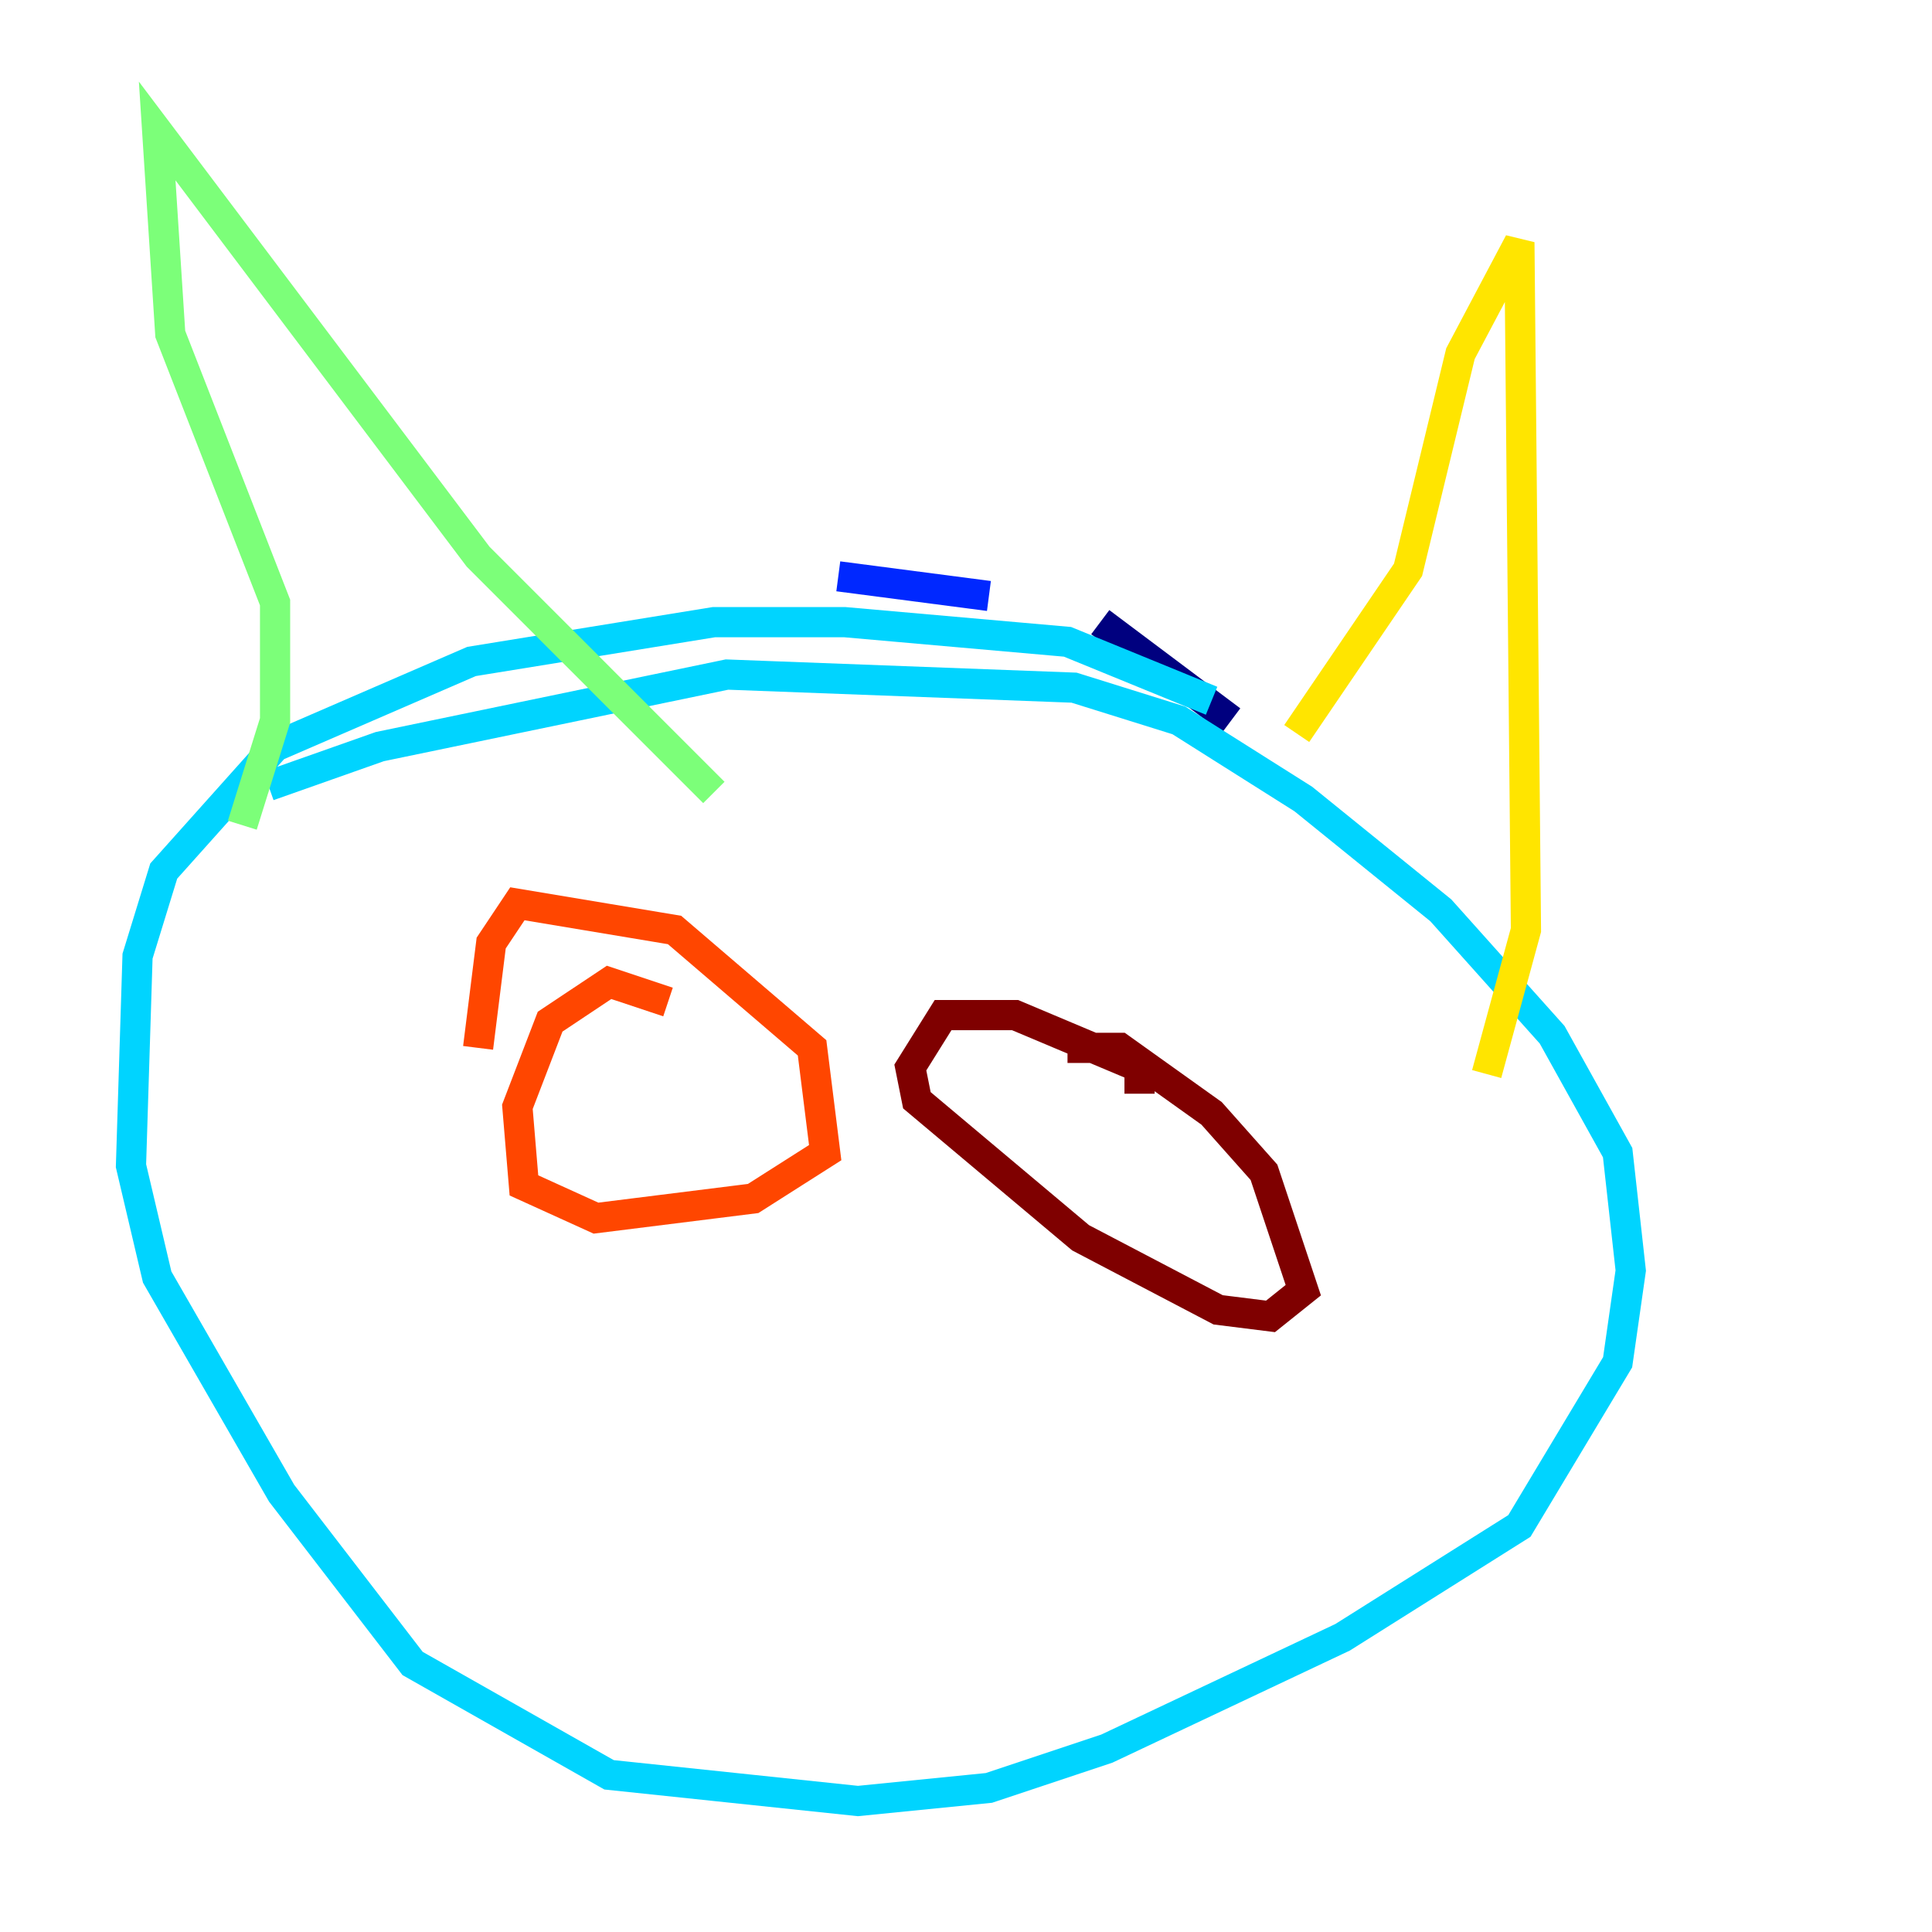 <?xml version="1.0" encoding="utf-8" ?>
<svg baseProfile="tiny" height="128" version="1.2" viewBox="0,0,128,128" width="128" xmlns="http://www.w3.org/2000/svg" xmlns:ev="http://www.w3.org/2001/xml-events" xmlns:xlink="http://www.w3.org/1999/xlink"><defs /><polyline fill="none" points="81.573,47.729 72.895,41.22" stroke="#00007f" stroke-width="2" /><polyline fill="none" points="65.519,39.485 55.539,38.183" stroke="#0028ff" stroke-width="2" /><polyline fill="none" points="80.271,46.427 70.725,42.522 55.973,41.22 47.295,41.22 31.241,43.824 18.224,49.464 10.848,57.709 9.112,63.349 8.678,77.234 10.414,84.61 18.658,98.929 27.336,110.21 40.352,117.586 56.841,119.322 65.519,118.454 73.329,115.851 88.949,108.475 100.664,101.098 107.173,90.251 108.041,84.176 107.173,76.366 102.834,68.556 95.458,60.312 86.346,52.936 78.102,47.729 71.159,45.559 48.163,44.691 25.166,49.464 17.79,52.068" stroke="#00d4ff" stroke-width="2" /><polyline fill="none" points="16.054,54.671 18.224,47.729 18.224,39.919 11.281,22.129 10.414,8.678 31.675,36.881 47.295,52.502" stroke="#7cff79" stroke-width="2" /><polyline fill="none" points="85.912,48.597 93.288,37.749 96.759,23.43 100.664,16.054 101.098,61.614 98.495,71.159" stroke="#ffe500" stroke-width="2" /><polyline fill="none" points="44.258,66.386 40.352,65.085 36.447,67.688 34.278,73.329 34.712,78.536 39.485,80.705 49.898,79.403 54.671,76.366 53.803,69.424 44.691,61.614 34.278,59.878 32.542,62.481 31.675,69.424" stroke="#ff4600" stroke-width="2" /><polyline fill="none" points="75.498,72.461 75.498,70.725 67.254,67.254 62.481,67.254 60.312,70.725 60.746,72.895 71.593,82.007 80.705,86.78 84.176,87.214 86.346,85.478 83.742,77.668 80.271,73.763 74.197,69.424 70.725,69.424" stroke="#7f0000" stroke-width="2" /></svg>